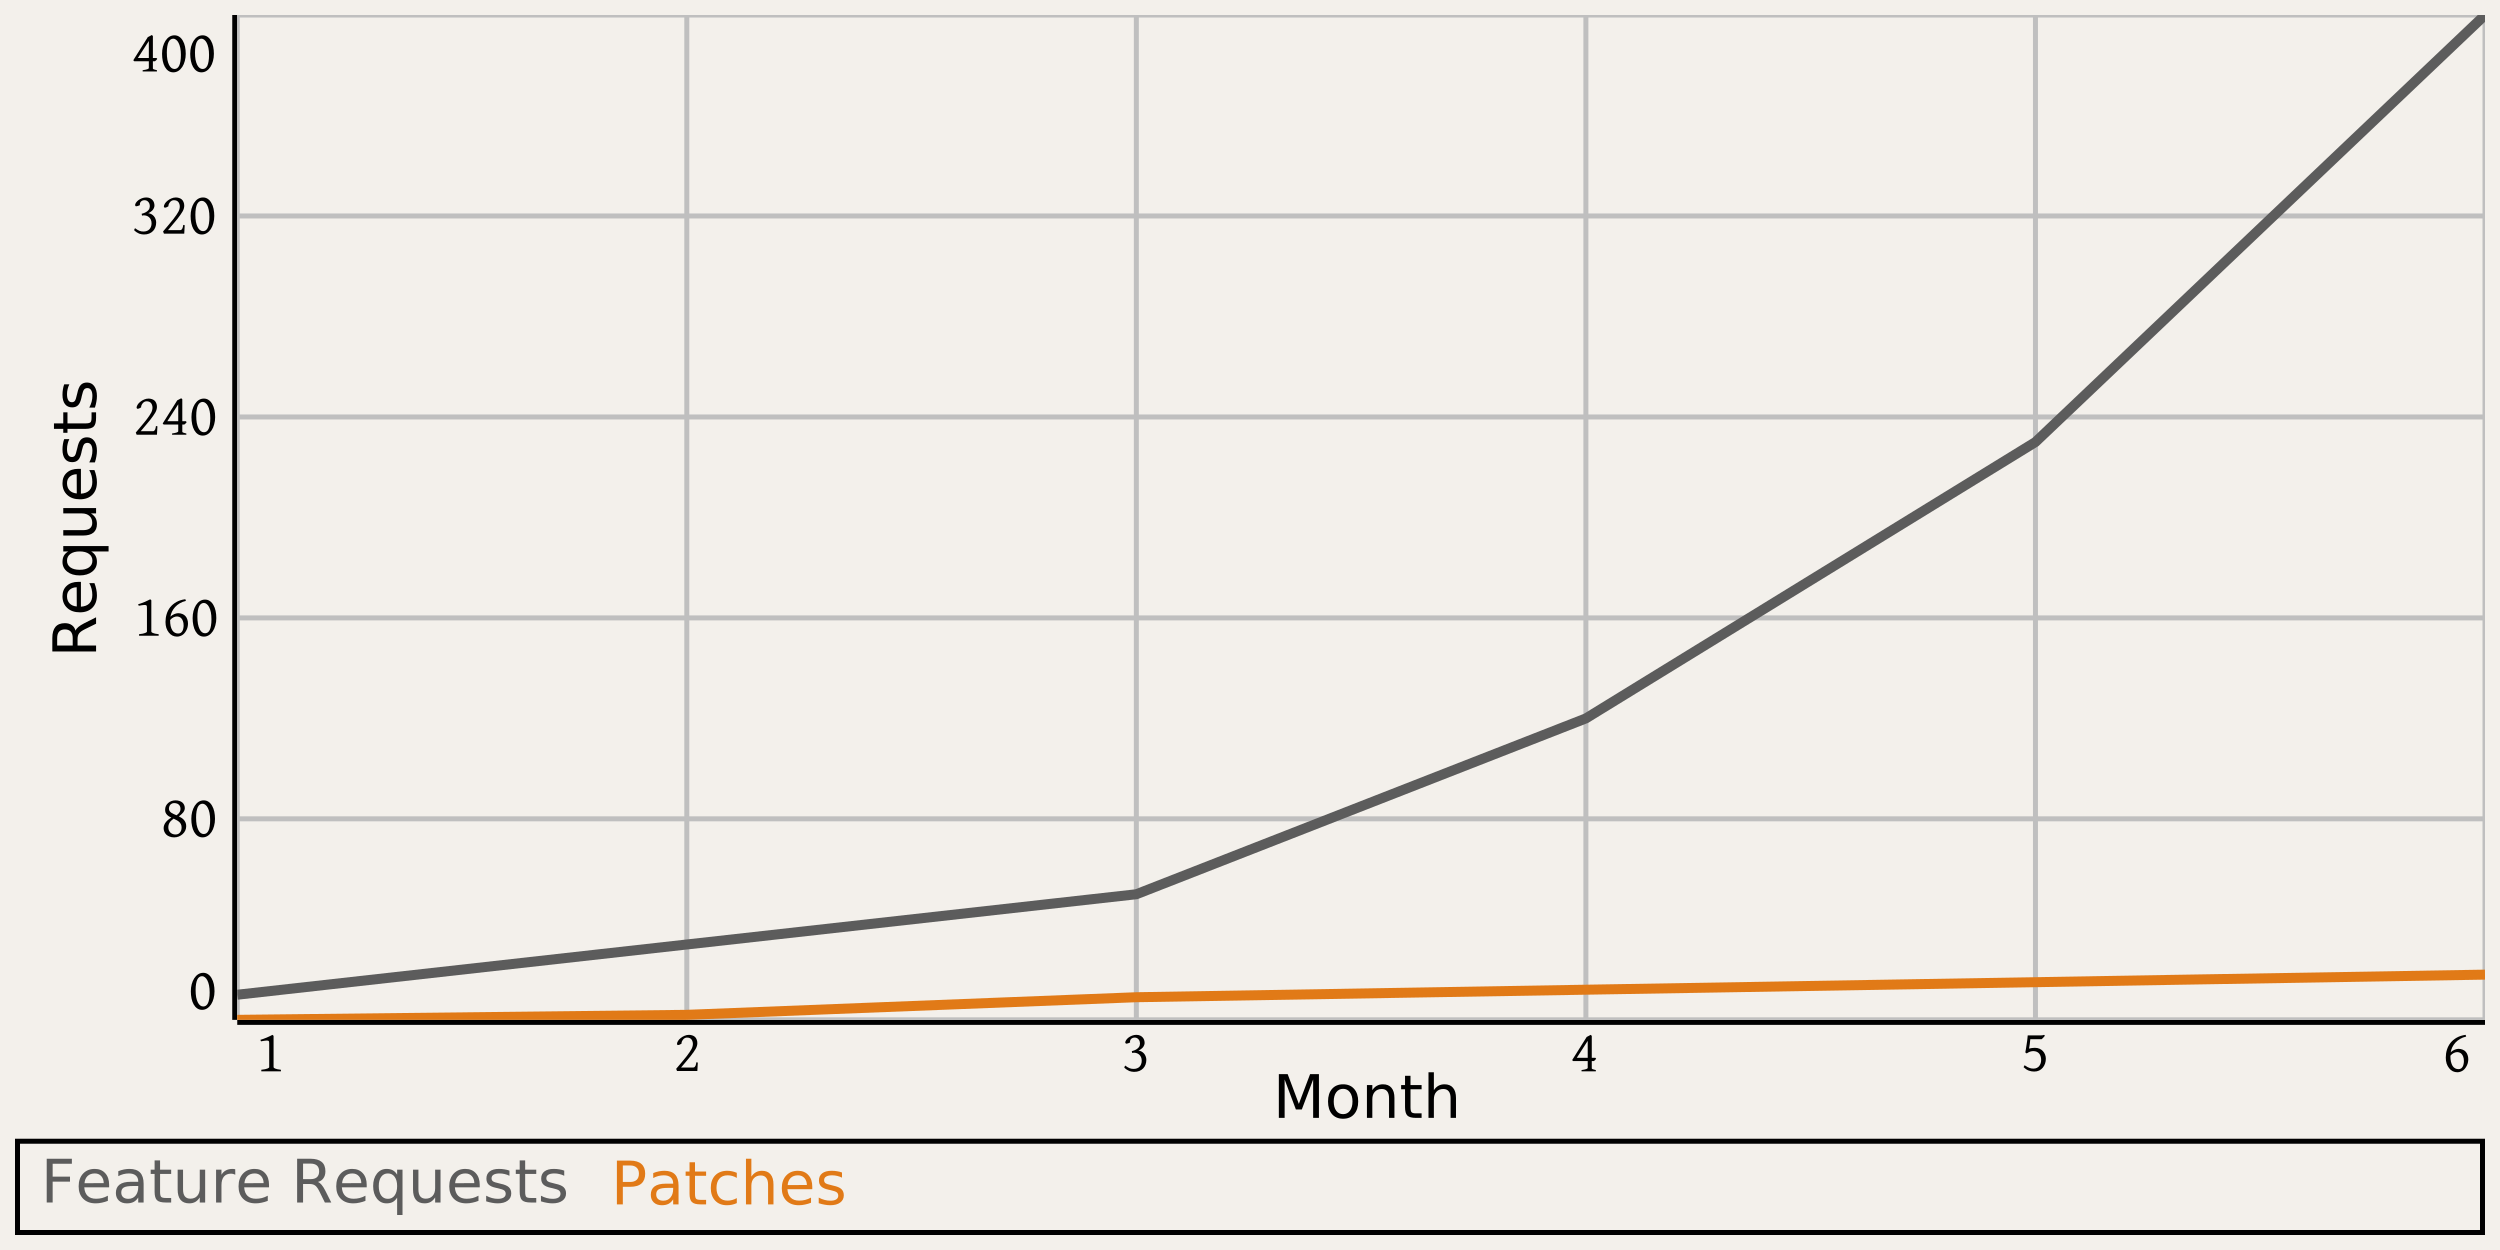 <?xml version="1.0" encoding="UTF-8"?>
<svg xmlns="http://www.w3.org/2000/svg" xmlns:xlink="http://www.w3.org/1999/xlink" width="500pt" height="250pt" viewBox="0 0 500 250" version="1.1">
<defs>
<g>
<symbol overflow="visible" id="glyph0-0">
<path style="stroke:none;" d=""/>
</symbol>
<symbol overflow="visible" id="glyph0-1">
<path style="stroke:none;" d="M 1 0 L 1 -0.312 C 1.301 -0.344 1.551 -0.379 1.75 -0.422 C 1.957 -0.473 2.117 -0.52 2.234 -0.562 C 2.359 -0.613 2.445 -0.66 2.5 -0.703 C 2.551 -0.754 2.578 -0.801 2.578 -0.844 L 2.578 -5.516 C 2.578 -5.672 2.57 -5.789 2.562 -5.875 C 2.551 -5.957 2.52 -6.023 2.469 -6.078 C 2.445 -6.109 2.398 -6.129 2.328 -6.141 C 2.266 -6.16 2.172 -6.164 2.047 -6.156 C 1.93 -6.156 1.781 -6.141 1.594 -6.109 C 1.414 -6.086 1.195 -6.051 0.938 -6 L 0.812 -6.297 C 0.977 -6.348 1.172 -6.41 1.391 -6.484 C 1.617 -6.566 1.848 -6.656 2.078 -6.75 C 2.305 -6.852 2.523 -6.953 2.734 -7.047 C 2.941 -7.141 3.109 -7.223 3.234 -7.297 L 3.453 -7.094 L 3.453 -0.844 C 3.453 -0.801 3.473 -0.754 3.516 -0.703 C 3.566 -0.66 3.645 -0.613 3.75 -0.562 C 3.863 -0.52 4.016 -0.473 4.203 -0.422 C 4.391 -0.379 4.629 -0.344 4.922 -0.312 L 4.922 0 Z M 1 0 "/>
</symbol>
<symbol overflow="visible" id="glyph0-2">
<path style="stroke:none;" d="M 4.812 0 L 0.75 0 L 0.578 -0.438 C 1.035 -0.977 1.438 -1.453 1.781 -1.859 C 2.133 -2.273 2.43 -2.641 2.672 -2.953 C 2.922 -3.273 3.125 -3.555 3.281 -3.797 C 3.445 -4.035 3.578 -4.25 3.672 -4.438 C 3.766 -4.633 3.828 -4.805 3.859 -4.953 C 3.898 -5.109 3.922 -5.266 3.922 -5.422 C 3.922 -5.598 3.895 -5.758 3.844 -5.906 C 3.801 -6.062 3.734 -6.195 3.641 -6.312 C 3.547 -6.438 3.422 -6.531 3.266 -6.594 C 3.117 -6.656 2.941 -6.688 2.734 -6.688 C 2.578 -6.688 2.43 -6.648 2.297 -6.578 C 2.16 -6.504 2.047 -6.406 1.953 -6.281 C 1.859 -6.164 1.781 -6.035 1.719 -5.891 C 1.664 -5.742 1.641 -5.602 1.641 -5.469 C 1.578 -5.438 1.52 -5.406 1.469 -5.375 C 1.414 -5.344 1.359 -5.312 1.297 -5.281 C 1.242 -5.258 1.188 -5.238 1.125 -5.219 C 1.062 -5.207 0.984 -5.195 0.891 -5.188 L 0.734 -5.359 C 0.734 -5.566 0.801 -5.781 0.938 -6 C 1.07 -6.219 1.254 -6.414 1.484 -6.594 C 1.711 -6.781 1.969 -6.93 2.25 -7.047 C 2.539 -7.172 2.836 -7.234 3.141 -7.234 C 3.367 -7.234 3.586 -7.195 3.797 -7.125 C 4.004 -7.062 4.18 -6.961 4.328 -6.828 C 4.473 -6.703 4.586 -6.531 4.672 -6.312 C 4.766 -6.102 4.812 -5.859 4.812 -5.578 C 4.812 -5.41 4.785 -5.234 4.734 -5.047 C 4.691 -4.867 4.613 -4.676 4.5 -4.469 C 4.395 -4.27 4.254 -4.051 4.078 -3.812 C 3.91 -3.57 3.707 -3.297 3.469 -2.984 C 3.227 -2.68 2.945 -2.344 2.625 -1.969 C 2.312 -1.594 1.957 -1.172 1.562 -0.703 L 4.016 -0.703 C 4.117 -0.703 4.207 -0.738 4.281 -0.812 C 4.352 -0.883 4.41 -0.969 4.453 -1.062 C 4.492 -1.164 4.523 -1.27 4.547 -1.375 C 4.566 -1.488 4.582 -1.578 4.594 -1.641 C 4.602 -1.711 4.609 -1.75 4.609 -1.75 L 4.906 -1.688 Z M 4.812 0 "/>
</symbol>
<symbol overflow="visible" id="glyph0-3">
<path style="stroke:none;" d="M 4.828 -2.234 C 4.828 -1.898 4.773 -1.586 4.672 -1.297 C 4.566 -1.004 4.41 -0.75 4.203 -0.531 C 3.992 -0.312 3.738 -0.141 3.438 -0.016 C 3.133 0.109 2.781 0.172 2.375 0.172 C 2.227 0.172 2.07 0.156 1.906 0.125 C 1.75 0.102 1.586 0.062 1.422 0 C 1.254 -0.07 1.082 -0.164 0.906 -0.281 C 0.738 -0.395 0.57 -0.535 0.406 -0.703 L 0.594 -1.094 C 0.77 -0.957 0.93 -0.848 1.078 -0.766 C 1.223 -0.68 1.359 -0.613 1.484 -0.562 C 1.617 -0.508 1.75 -0.473 1.875 -0.453 C 2.008 -0.43 2.148 -0.422 2.297 -0.422 C 2.535 -0.422 2.754 -0.457 2.953 -0.531 C 3.148 -0.602 3.316 -0.707 3.453 -0.844 C 3.598 -0.988 3.707 -1.16 3.781 -1.359 C 3.863 -1.566 3.906 -1.797 3.906 -2.047 C 3.906 -2.336 3.859 -2.582 3.766 -2.781 C 3.672 -2.988 3.551 -3.156 3.406 -3.281 C 3.258 -3.414 3.098 -3.508 2.922 -3.562 C 2.742 -3.625 2.57 -3.656 2.406 -3.656 C 2.352 -3.656 2.312 -3.656 2.281 -3.656 C 2.258 -3.656 2.238 -3.648 2.219 -3.641 C 2.195 -3.641 2.172 -3.633 2.141 -3.625 C 2.109 -3.625 2.062 -3.617 2 -3.609 L 1.922 -3.969 C 2.285 -4.062 2.57 -4.172 2.781 -4.297 C 3 -4.43 3.164 -4.566 3.281 -4.703 C 3.395 -4.836 3.469 -4.973 3.5 -5.109 C 3.539 -5.254 3.562 -5.391 3.562 -5.516 C 3.562 -5.641 3.539 -5.77 3.5 -5.906 C 3.457 -6.051 3.391 -6.18 3.297 -6.297 C 3.211 -6.41 3.102 -6.504 2.969 -6.578 C 2.844 -6.648 2.688 -6.688 2.5 -6.688 C 2.344 -6.688 2.203 -6.66 2.078 -6.609 C 1.953 -6.555 1.848 -6.484 1.766 -6.391 C 1.68 -6.305 1.625 -6.203 1.594 -6.078 C 1.562 -5.961 1.555 -5.836 1.578 -5.703 C 1.453 -5.641 1.328 -5.586 1.203 -5.547 C 1.078 -5.504 0.93 -5.477 0.766 -5.469 L 0.609 -5.656 C 0.609 -5.82 0.664 -5.992 0.781 -6.172 C 0.906 -6.359 1.066 -6.531 1.266 -6.688 C 1.473 -6.844 1.711 -6.973 1.984 -7.078 C 2.254 -7.18 2.535 -7.234 2.828 -7.234 C 3.117 -7.234 3.367 -7.188 3.578 -7.094 C 3.785 -7 3.957 -6.875 4.094 -6.719 C 4.227 -6.57 4.328 -6.398 4.391 -6.203 C 4.453 -6.004 4.484 -5.805 4.484 -5.609 C 4.484 -5.461 4.453 -5.316 4.391 -5.172 C 4.336 -5.023 4.258 -4.883 4.156 -4.75 C 4.051 -4.625 3.922 -4.504 3.766 -4.391 C 3.617 -4.273 3.445 -4.176 3.25 -4.094 C 3.477 -4.062 3.688 -3.992 3.875 -3.891 C 4.07 -3.785 4.238 -3.648 4.375 -3.484 C 4.52 -3.316 4.629 -3.125 4.703 -2.906 C 4.785 -2.695 4.828 -2.473 4.828 -2.234 Z M 4.828 -2.234 "/>
</symbol>
<symbol overflow="visible" id="glyph0-4">
<path style="stroke:none;" d="M 3.438 -6.094 L 1.25 -2.703 L 3.438 -2.703 Z M 5.125 -2.516 C 5.039 -2.391 4.961 -2.297 4.891 -2.234 C 4.828 -2.18 4.75 -2.117 4.656 -2.047 L 4.25 -2.047 L 4.25 -0.609 C 4.25 -0.578 4.258 -0.547 4.281 -0.516 C 4.301 -0.492 4.344 -0.469 4.406 -0.438 C 4.469 -0.414 4.551 -0.391 4.656 -0.359 C 4.77 -0.328 4.906 -0.289 5.062 -0.25 L 5.062 0 L 2.203 0 L 2.203 -0.25 C 2.453 -0.289 2.656 -0.328 2.812 -0.359 C 2.977 -0.398 3.102 -0.438 3.188 -0.469 C 3.281 -0.508 3.344 -0.547 3.375 -0.578 C 3.414 -0.609 3.438 -0.641 3.438 -0.672 L 3.438 -2.047 L 0.516 -2.047 L 0.328 -2.25 L 3.234 -6.875 C 3.391 -6.945 3.531 -7.02 3.656 -7.094 C 3.789 -7.164 3.914 -7.234 4.031 -7.297 L 4.25 -7.094 L 4.25 -2.703 L 4.969 -2.703 Z M 5.125 -2.516 "/>
</symbol>
<symbol overflow="visible" id="glyph0-5">
<path style="stroke:none;" d="M 4.906 -2.406 C 4.906 -2.062 4.852 -1.734 4.75 -1.422 C 4.645 -1.117 4.492 -0.848 4.297 -0.609 C 4.098 -0.367 3.852 -0.176 3.562 -0.031 C 3.27 0.102 2.941 0.172 2.578 0.172 C 2.211 0.172 1.852 0.109 1.5 -0.016 C 1.145 -0.148 0.797 -0.379 0.453 -0.703 L 0.656 -1.094 C 0.863 -0.945 1.051 -0.828 1.219 -0.734 C 1.395 -0.648 1.555 -0.582 1.703 -0.531 C 1.848 -0.488 1.977 -0.457 2.094 -0.438 C 2.219 -0.426 2.336 -0.422 2.453 -0.422 C 2.703 -0.422 2.922 -0.469 3.109 -0.562 C 3.305 -0.656 3.469 -0.785 3.594 -0.953 C 3.719 -1.117 3.812 -1.301 3.875 -1.5 C 3.938 -1.707 3.969 -1.926 3.969 -2.156 C 3.969 -2.414 3.93 -2.656 3.859 -2.875 C 3.797 -3.094 3.695 -3.281 3.562 -3.438 C 3.438 -3.594 3.27 -3.711 3.062 -3.797 C 2.863 -3.879 2.629 -3.922 2.359 -3.922 C 2.273 -3.922 2.18 -3.91 2.078 -3.891 C 1.973 -3.879 1.863 -3.852 1.75 -3.812 C 1.633 -3.77 1.52 -3.719 1.406 -3.656 C 1.289 -3.602 1.18 -3.535 1.078 -3.453 L 0.797 -3.656 C 0.828 -3.789 0.859 -3.953 0.891 -4.141 C 0.922 -4.328 0.953 -4.523 0.984 -4.734 C 1.016 -4.941 1.047 -5.148 1.078 -5.359 C 1.109 -5.578 1.141 -5.785 1.172 -5.984 C 1.203 -6.191 1.223 -6.383 1.234 -6.562 C 1.254 -6.75 1.27 -6.914 1.281 -7.062 L 3.844 -7.062 C 4.062 -7.062 4.234 -7.078 4.359 -7.109 C 4.484 -7.148 4.547 -7.172 4.547 -7.172 L 4.719 -7 C 4.676 -6.938 4.625 -6.867 4.562 -6.797 C 4.508 -6.734 4.453 -6.672 4.391 -6.609 C 4.336 -6.547 4.281 -6.488 4.219 -6.438 C 4.164 -6.383 4.113 -6.336 4.062 -6.297 L 1.797 -6.297 C 1.785 -6.18 1.77 -6.035 1.75 -5.859 C 1.738 -5.68 1.719 -5.5 1.688 -5.312 C 1.664 -5.133 1.641 -4.961 1.609 -4.797 C 1.586 -4.629 1.566 -4.504 1.547 -4.422 C 1.703 -4.461 1.883 -4.5 2.094 -4.531 C 2.312 -4.562 2.52 -4.578 2.719 -4.578 C 3.07 -4.578 3.383 -4.516 3.656 -4.391 C 3.926 -4.273 4.148 -4.113 4.328 -3.906 C 4.516 -3.707 4.656 -3.477 4.75 -3.219 C 4.852 -2.957 4.906 -2.688 4.906 -2.406 Z M 4.906 -2.406 "/>
</symbol>
<symbol overflow="visible" id="glyph0-6">
<path style="stroke:none;" d="M 2.938 -3.859 C 2.727 -3.859 2.504 -3.801 2.266 -3.688 C 2.023 -3.582 1.797 -3.398 1.578 -3.141 C 1.578 -2.672 1.613 -2.27 1.688 -1.938 C 1.77 -1.602 1.879 -1.32 2.016 -1.094 C 2.16 -0.875 2.332 -0.711 2.531 -0.609 C 2.727 -0.504 2.945 -0.453 3.188 -0.453 C 3.406 -0.453 3.582 -0.5 3.719 -0.594 C 3.852 -0.688 3.961 -0.812 4.047 -0.969 C 4.129 -1.125 4.188 -1.297 4.219 -1.484 C 4.258 -1.672 4.281 -1.859 4.281 -2.047 C 4.281 -2.41 4.234 -2.707 4.141 -2.938 C 4.055 -3.176 3.945 -3.363 3.812 -3.5 C 3.688 -3.633 3.539 -3.727 3.375 -3.781 C 3.219 -3.832 3.07 -3.859 2.938 -3.859 Z M 5.156 -2.422 C 5.156 -2.234 5.133 -2.039 5.094 -1.844 C 5.062 -1.645 5 -1.445 4.906 -1.25 C 4.82 -1.062 4.719 -0.879 4.594 -0.703 C 4.477 -0.535 4.336 -0.383 4.172 -0.25 C 4.016 -0.125 3.832 -0.023 3.625 0.047 C 3.426 0.129 3.207 0.172 2.969 0.172 C 2.645 0.172 2.344 0.102 2.062 -0.031 C 1.781 -0.176 1.535 -0.379 1.328 -0.641 C 1.117 -0.898 0.953 -1.207 0.828 -1.562 C 0.711 -1.926 0.656 -2.328 0.656 -2.766 C 0.656 -3.316 0.734 -3.844 0.891 -4.344 C 1.047 -4.852 1.285 -5.312 1.609 -5.719 C 1.941 -6.125 2.352 -6.469 2.844 -6.75 C 3.344 -7.031 3.938 -7.219 4.625 -7.312 L 4.734 -6.969 C 4.266 -6.863 3.852 -6.703 3.5 -6.484 C 3.145 -6.273 2.836 -6.031 2.578 -5.75 C 2.328 -5.469 2.117 -5.16 1.953 -4.828 C 1.797 -4.492 1.691 -4.156 1.641 -3.812 C 1.773 -3.945 1.91 -4.055 2.047 -4.141 C 2.191 -4.234 2.332 -4.305 2.469 -4.359 C 2.602 -4.41 2.727 -4.445 2.844 -4.469 C 2.969 -4.5 3.078 -4.516 3.172 -4.516 C 3.484 -4.516 3.766 -4.461 4.016 -4.359 C 4.266 -4.266 4.473 -4.125 4.641 -3.938 C 4.805 -3.758 4.93 -3.539 5.016 -3.281 C 5.109 -3.02 5.156 -2.734 5.156 -2.422 Z M 5.156 -2.422 "/>
</symbol>
<symbol overflow="visible" id="glyph0-7">
<path style="stroke:none;" d="M 4.219 -3.312 C 4.219 -3.844 4.176 -4.312 4.094 -4.719 C 4.008 -5.125 3.895 -5.461 3.75 -5.734 C 3.613 -6.004 3.453 -6.207 3.266 -6.344 C 3.086 -6.488 2.898 -6.562 2.703 -6.562 C 2.504 -6.562 2.32 -6.504 2.156 -6.391 C 2 -6.285 1.863 -6.117 1.75 -5.891 C 1.645 -5.672 1.562 -5.383 1.5 -5.031 C 1.438 -4.688 1.406 -4.27 1.406 -3.781 C 1.406 -3.25 1.441 -2.773 1.516 -2.359 C 1.598 -1.953 1.707 -1.609 1.844 -1.328 C 1.977 -1.055 2.141 -0.848 2.328 -0.703 C 2.516 -0.566 2.719 -0.5 2.938 -0.5 C 3.133 -0.5 3.312 -0.551 3.469 -0.656 C 3.633 -0.77 3.77 -0.938 3.875 -1.156 C 3.988 -1.383 4.07 -1.676 4.125 -2.031 C 4.188 -2.383 4.219 -2.812 4.219 -3.312 Z M 5.188 -3.531 C 5.188 -3.02 5.125 -2.539 5 -2.094 C 4.883 -1.645 4.719 -1.254 4.5 -0.922 C 4.281 -0.586 4.02 -0.32 3.719 -0.125 C 3.414 0.07 3.078 0.172 2.703 0.172 C 2.328 0.172 2 0.07 1.719 -0.125 C 1.438 -0.32 1.203 -0.586 1.016 -0.922 C 0.828 -1.254 0.688 -1.645 0.594 -2.094 C 0.5 -2.539 0.453 -3.02 0.453 -3.531 C 0.453 -4.031 0.508 -4.504 0.625 -4.953 C 0.75 -5.398 0.914 -5.789 1.125 -6.125 C 1.344 -6.469 1.602 -6.738 1.906 -6.938 C 2.219 -7.133 2.562 -7.234 2.938 -7.234 C 3.301 -7.234 3.625 -7.133 3.906 -6.938 C 4.188 -6.75 4.422 -6.484 4.609 -6.141 C 4.805 -5.805 4.953 -5.414 5.047 -4.969 C 5.141 -4.52 5.188 -4.039 5.188 -3.531 Z M 5.188 -3.531 "/>
</symbol>
<symbol overflow="visible" id="glyph0-8">
<path style="stroke:none;" d="M 1.609 -5.562 C 1.609 -5.395 1.648 -5.242 1.734 -5.109 C 1.816 -4.984 1.926 -4.867 2.062 -4.766 C 2.207 -4.672 2.367 -4.582 2.547 -4.5 C 2.734 -4.414 2.926 -4.332 3.125 -4.25 C 3.406 -4.445 3.609 -4.648 3.734 -4.859 C 3.859 -5.078 3.922 -5.289 3.922 -5.5 C 3.922 -5.695 3.891 -5.867 3.828 -6.016 C 3.766 -6.172 3.676 -6.297 3.562 -6.391 C 3.457 -6.492 3.328 -6.566 3.172 -6.609 C 3.016 -6.66 2.836 -6.688 2.641 -6.688 C 2.461 -6.688 2.312 -6.648 2.188 -6.578 C 2.062 -6.516 1.953 -6.43 1.859 -6.328 C 1.773 -6.223 1.711 -6.102 1.672 -5.969 C 1.629 -5.832 1.609 -5.695 1.609 -5.562 Z M 4.141 -1.812 C 4.141 -2.07 4.094 -2.289 4 -2.469 C 3.914 -2.656 3.797 -2.812 3.641 -2.938 C 3.492 -3.07 3.32 -3.188 3.125 -3.281 C 2.938 -3.383 2.742 -3.484 2.547 -3.578 C 2.359 -3.441 2.195 -3.305 2.062 -3.172 C 1.926 -3.047 1.816 -2.91 1.734 -2.766 C 1.648 -2.629 1.586 -2.484 1.547 -2.328 C 1.504 -2.18 1.484 -2.02 1.484 -1.844 C 1.484 -1.645 1.516 -1.457 1.578 -1.281 C 1.648 -1.102 1.75 -0.945 1.875 -0.812 C 2 -0.688 2.148 -0.586 2.328 -0.516 C 2.504 -0.441 2.707 -0.406 2.938 -0.406 C 3.145 -0.406 3.328 -0.445 3.484 -0.531 C 3.641 -0.613 3.766 -0.723 3.859 -0.859 C 3.961 -0.992 4.035 -1.141 4.078 -1.297 C 4.117 -1.461 4.141 -1.633 4.141 -1.812 Z M 5.062 -2.062 C 5.062 -1.758 5 -1.473 4.875 -1.203 C 4.75 -0.93 4.57 -0.691 4.344 -0.484 C 4.125 -0.285 3.867 -0.125 3.578 0 C 3.285 0.113 2.973 0.172 2.641 0.172 C 2.305 0.172 2.008 0.117 1.75 0.016 C 1.488 -0.078 1.27 -0.207 1.094 -0.375 C 0.914 -0.551 0.781 -0.75 0.688 -0.969 C 0.594 -1.195 0.547 -1.43 0.547 -1.672 C 0.547 -1.879 0.582 -2.082 0.656 -2.281 C 0.727 -2.477 0.832 -2.664 0.969 -2.844 C 1.102 -3.02 1.266 -3.188 1.453 -3.344 C 1.641 -3.5 1.852 -3.645 2.094 -3.781 C 1.926 -3.852 1.766 -3.938 1.609 -4.031 C 1.461 -4.125 1.332 -4.234 1.219 -4.359 C 1.102 -4.484 1.008 -4.625 0.938 -4.781 C 0.875 -4.945 0.844 -5.141 0.844 -5.359 C 0.844 -5.629 0.895 -5.879 1 -6.109 C 1.113 -6.336 1.266 -6.535 1.453 -6.703 C 1.641 -6.867 1.859 -7 2.109 -7.094 C 2.367 -7.188 2.645 -7.234 2.938 -7.234 C 3.227 -7.234 3.488 -7.191 3.719 -7.109 C 3.945 -7.035 4.141 -6.93 4.297 -6.797 C 4.453 -6.66 4.57 -6.492 4.656 -6.297 C 4.738 -6.109 4.781 -5.898 4.781 -5.672 C 4.781 -5.516 4.75 -5.363 4.688 -5.219 C 4.625 -5.07 4.539 -4.93 4.438 -4.797 C 4.332 -4.66 4.207 -4.531 4.062 -4.406 C 3.914 -4.281 3.758 -4.156 3.594 -4.031 C 3.781 -3.938 3.961 -3.832 4.141 -3.719 C 4.316 -3.602 4.473 -3.469 4.609 -3.312 C 4.742 -3.156 4.852 -2.973 4.938 -2.766 C 5.02 -2.566 5.062 -2.332 5.062 -2.062 Z M 5.062 -2.062 "/>
</symbol>
<symbol overflow="visible" id="glyph1-0">
<path style="stroke:none;" d="M 0.594 2.125 L 0.594 -8.469 L 6.594 -8.469 L 6.594 2.125 Z M 1.266 1.453 L 5.938 1.453 L 5.938 -7.781 L 1.266 -7.781 Z M 1.266 1.453 "/>
</symbol>
<symbol overflow="visible" id="glyph1-1">
<path style="stroke:none;" d="M 1.172 -8.75 L 2.938 -8.75 L 5.172 -2.797 L 7.422 -8.75 L 9.188 -8.75 L 9.188 0 L 8.031 0 L 8.031 -7.688 L 5.766 -1.688 L 4.578 -1.688 L 2.328 -7.688 L 2.328 0 L 1.172 0 Z M 1.172 -8.75 "/>
</symbol>
<symbol overflow="visible" id="glyph1-2">
<path style="stroke:none;" d="M 3.672 -5.812 C 3.098 -5.812 2.641 -5.582 2.297 -5.125 C 1.961 -4.676 1.797 -4.062 1.797 -3.281 C 1.797 -2.488 1.961 -1.867 2.297 -1.422 C 2.629 -0.973 3.086 -0.75 3.672 -0.75 C 4.242 -0.75 4.695 -0.973 5.031 -1.422 C 5.375 -1.879 5.547 -2.5 5.547 -3.281 C 5.547 -4.051 5.375 -4.664 5.031 -5.125 C 4.695 -5.582 4.242 -5.812 3.672 -5.812 Z M 3.672 -6.719 C 4.609 -6.719 5.344 -6.41 5.875 -5.797 C 6.414 -5.191 6.688 -4.352 6.688 -3.281 C 6.688 -2.207 6.414 -1.363 5.875 -0.75 C 5.344 -0.133 4.609 0.172 3.672 0.172 C 2.734 0.172 1.992 -0.133 1.453 -0.75 C 0.922 -1.363 0.656 -2.207 0.656 -3.281 C 0.656 -4.352 0.922 -5.191 1.453 -5.797 C 1.992 -6.41 2.734 -6.719 3.672 -6.719 Z M 3.672 -6.719 "/>
</symbol>
<symbol overflow="visible" id="glyph1-3">
<path style="stroke:none;" d="M 6.594 -3.969 L 6.594 0 L 5.516 0 L 5.516 -3.922 C 5.516 -4.547 5.391 -5.008 5.141 -5.312 C 4.898 -5.625 4.539 -5.781 4.062 -5.781 C 3.477 -5.781 3.016 -5.594 2.672 -5.219 C 2.336 -4.852 2.172 -4.348 2.172 -3.703 L 2.172 0 L 1.094 0 L 1.094 -6.562 L 2.172 -6.562 L 2.172 -5.547 C 2.43 -5.941 2.734 -6.234 3.078 -6.422 C 3.43 -6.617 3.836 -6.719 4.297 -6.719 C 5.047 -6.719 5.613 -6.484 6 -6.016 C 6.395 -5.555 6.594 -4.875 6.594 -3.969 Z M 6.594 -3.969 "/>
</symbol>
<symbol overflow="visible" id="glyph1-4">
<path style="stroke:none;" d="M 2.203 -8.422 L 2.203 -6.562 L 4.422 -6.562 L 4.422 -5.719 L 2.203 -5.719 L 2.203 -2.156 C 2.203 -1.625 2.273 -1.281 2.422 -1.125 C 2.566 -0.977 2.863 -0.906 3.312 -0.906 L 4.422 -0.906 L 4.422 0 L 3.312 0 C 2.477 0 1.898 -0.156 1.578 -0.469 C 1.266 -0.781 1.109 -1.344 1.109 -2.156 L 1.109 -5.719 L 0.328 -5.719 L 0.328 -6.562 L 1.109 -6.562 L 1.109 -8.422 Z M 2.203 -8.422 "/>
</symbol>
<symbol overflow="visible" id="glyph1-5">
<path style="stroke:none;" d="M 6.594 -3.969 L 6.594 0 L 5.516 0 L 5.516 -3.922 C 5.516 -4.547 5.391 -5.008 5.141 -5.312 C 4.898 -5.625 4.539 -5.781 4.062 -5.781 C 3.477 -5.781 3.016 -5.594 2.672 -5.219 C 2.336 -4.852 2.172 -4.348 2.172 -3.703 L 2.172 0 L 1.094 0 L 1.094 -9.125 L 2.172 -9.125 L 2.172 -5.547 C 2.43 -5.941 2.734 -6.234 3.078 -6.422 C 3.43 -6.617 3.836 -6.719 4.297 -6.719 C 5.047 -6.719 5.613 -6.484 6 -6.016 C 6.395 -5.555 6.594 -4.875 6.594 -3.969 Z M 6.594 -3.969 "/>
</symbol>
<symbol overflow="visible" id="glyph1-6">
<path style="stroke:none;" d="M 1.172 -8.75 L 6.203 -8.75 L 6.203 -7.75 L 2.359 -7.75 L 2.359 -5.172 L 5.828 -5.172 L 5.828 -4.172 L 2.359 -4.172 L 2.359 0 L 1.172 0 Z M 1.172 -8.75 "/>
</symbol>
<symbol overflow="visible" id="glyph1-7">
<path style="stroke:none;" d="M 6.75 -3.547 L 6.75 -3.031 L 1.781 -3.031 C 1.832 -2.281 2.055 -1.711 2.453 -1.328 C 2.859 -0.941 3.414 -0.75 4.125 -0.75 C 4.539 -0.75 4.941 -0.797 5.328 -0.891 C 5.723 -0.992 6.113 -1.148 6.5 -1.359 L 6.5 -0.328 C 6.102 -0.172 5.703 -0.051 5.297 0.031 C 4.891 0.125 4.477 0.172 4.062 0.172 C 3.02 0.172 2.191 -0.129 1.578 -0.734 C 0.961 -1.348 0.656 -2.176 0.656 -3.219 C 0.656 -4.289 0.945 -5.141 1.531 -5.766 C 2.113 -6.398 2.895 -6.719 3.875 -6.719 C 4.758 -6.719 5.457 -6.43 5.969 -5.859 C 6.488 -5.297 6.75 -4.523 6.75 -3.547 Z M 5.672 -3.875 C 5.66 -4.457 5.492 -4.926 5.172 -5.281 C 4.848 -5.633 4.422 -5.812 3.891 -5.812 C 3.285 -5.812 2.801 -5.641 2.438 -5.297 C 2.082 -4.953 1.879 -4.473 1.828 -3.859 Z M 5.672 -3.875 "/>
</symbol>
<symbol overflow="visible" id="glyph1-8">
<path style="stroke:none;" d="M 4.109 -3.297 C 3.242 -3.297 2.641 -3.195 2.297 -3 C 1.961 -2.801 1.797 -2.461 1.797 -1.984 C 1.797 -1.598 1.922 -1.289 2.172 -1.062 C 2.43 -0.844 2.773 -0.734 3.203 -0.734 C 3.805 -0.734 4.285 -0.941 4.641 -1.359 C 5.004 -1.785 5.188 -2.352 5.188 -3.062 L 5.188 -3.297 Z M 6.266 -3.75 L 6.266 0 L 5.188 0 L 5.188 -1 C 4.938 -0.602 4.629 -0.305 4.266 -0.109 C 3.898 0.078 3.453 0.172 2.922 0.172 C 2.242 0.172 1.707 -0.016 1.312 -0.391 C 0.914 -0.773 0.719 -1.281 0.719 -1.906 C 0.719 -2.645 0.961 -3.203 1.453 -3.578 C 1.953 -3.953 2.691 -4.141 3.672 -4.141 L 5.188 -4.141 L 5.188 -4.25 C 5.188 -4.75 5.02 -5.133 4.688 -5.406 C 4.363 -5.676 3.91 -5.812 3.328 -5.812 C 2.953 -5.812 2.582 -5.766 2.219 -5.672 C 1.863 -5.578 1.523 -5.441 1.203 -5.266 L 1.203 -6.266 C 1.598 -6.422 1.977 -6.535 2.344 -6.609 C 2.719 -6.68 3.082 -6.719 3.438 -6.719 C 4.383 -6.719 5.094 -6.473 5.562 -5.984 C 6.031 -5.492 6.266 -4.75 6.266 -3.75 Z M 6.266 -3.75 "/>
</symbol>
<symbol overflow="visible" id="glyph1-9">
<path style="stroke:none;" d="M 1.016 -2.594 L 1.016 -6.562 L 2.094 -6.562 L 2.094 -2.625 C 2.094 -2.008 2.211 -1.547 2.453 -1.234 C 2.703 -0.922 3.066 -0.766 3.547 -0.766 C 4.129 -0.766 4.586 -0.945 4.922 -1.312 C 5.266 -1.688 5.438 -2.195 5.438 -2.844 L 5.438 -6.562 L 6.516 -6.562 L 6.516 0 L 5.438 0 L 5.438 -1.016 C 5.176 -0.609 4.875 -0.305 4.531 -0.109 C 4.188 0.078 3.785 0.172 3.328 0.172 C 2.566 0.172 1.988 -0.062 1.594 -0.531 C 1.207 -1 1.016 -1.688 1.016 -2.594 Z M 3.734 -6.719 Z M 3.734 -6.719 "/>
</symbol>
<symbol overflow="visible" id="glyph1-10">
<path style="stroke:none;" d="M 4.938 -5.562 C 4.812 -5.625 4.676 -5.672 4.531 -5.703 C 4.395 -5.742 4.238 -5.766 4.062 -5.766 C 3.457 -5.766 2.988 -5.566 2.656 -5.172 C 2.332 -4.773 2.172 -4.203 2.172 -3.453 L 2.172 0 L 1.094 0 L 1.094 -6.562 L 2.172 -6.562 L 2.172 -5.547 C 2.398 -5.941 2.695 -6.234 3.062 -6.422 C 3.426 -6.617 3.867 -6.719 4.391 -6.719 C 4.461 -6.719 4.539 -6.711 4.625 -6.703 C 4.719 -6.691 4.816 -6.676 4.922 -6.656 Z M 4.938 -5.562 "/>
</symbol>
<symbol overflow="visible" id="glyph1-11">
<path style="stroke:none;" d=""/>
</symbol>
<symbol overflow="visible" id="glyph1-12">
<path style="stroke:none;" d="M 5.328 -4.109 C 5.578 -4.016 5.82 -3.828 6.062 -3.547 C 6.301 -3.266 6.547 -2.879 6.797 -2.391 L 8 0 L 6.719 0 L 5.609 -2.25 C 5.316 -2.832 5.035 -3.219 4.766 -3.406 C 4.492 -3.602 4.125 -3.703 3.656 -3.703 L 2.359 -3.703 L 2.359 0 L 1.172 0 L 1.172 -8.75 L 3.844 -8.75 C 4.844 -8.75 5.586 -8.539 6.078 -8.125 C 6.578 -7.707 6.828 -7.078 6.828 -6.234 C 6.828 -5.68 6.695 -5.223 6.438 -4.859 C 6.188 -4.492 5.816 -4.242 5.328 -4.109 Z M 2.359 -7.781 L 2.359 -4.672 L 3.844 -4.672 C 4.414 -4.672 4.848 -4.801 5.141 -5.062 C 5.43 -5.332 5.578 -5.723 5.578 -6.234 C 5.578 -6.742 5.43 -7.129 5.141 -7.391 C 4.848 -7.648 4.414 -7.781 3.844 -7.781 Z M 2.359 -7.781 "/>
</symbol>
<symbol overflow="visible" id="glyph1-13">
<path style="stroke:none;" d="M 1.781 -3.281 C 1.781 -2.488 1.941 -1.863 2.266 -1.406 C 2.586 -0.957 3.035 -0.734 3.609 -0.734 C 4.18 -0.734 4.629 -0.957 4.953 -1.406 C 5.285 -1.863 5.453 -2.488 5.453 -3.281 C 5.453 -4.07 5.285 -4.691 4.953 -5.141 C 4.629 -5.586 4.18 -5.812 3.609 -5.812 C 3.035 -5.812 2.586 -5.586 2.266 -5.141 C 1.941 -4.691 1.781 -4.07 1.781 -3.281 Z M 5.453 -0.984 C 5.223 -0.598 4.938 -0.305 4.594 -0.109 C 4.25 0.078 3.832 0.172 3.344 0.172 C 2.551 0.172 1.906 -0.145 1.406 -0.781 C 0.906 -1.414 0.656 -2.25 0.656 -3.281 C 0.656 -4.312 0.906 -5.141 1.406 -5.766 C 1.906 -6.398 2.551 -6.719 3.344 -6.719 C 3.832 -6.719 4.25 -6.625 4.594 -6.438 C 4.938 -6.25 5.223 -5.957 5.453 -5.562 L 5.453 -6.562 L 6.531 -6.562 L 6.531 2.5 L 5.453 2.5 Z M 5.453 -0.984 "/>
</symbol>
<symbol overflow="visible" id="glyph1-14">
<path style="stroke:none;" d="M 5.312 -6.375 L 5.312 -5.344 C 5.008 -5.5 4.691 -5.613 4.359 -5.688 C 4.035 -5.77 3.695 -5.812 3.344 -5.812 C 2.812 -5.812 2.41 -5.727 2.141 -5.562 C 1.867 -5.406 1.734 -5.16 1.734 -4.828 C 1.734 -4.578 1.828 -4.379 2.016 -4.234 C 2.211 -4.098 2.602 -3.969 3.188 -3.844 L 3.547 -3.75 C 4.316 -3.594 4.863 -3.363 5.188 -3.062 C 5.508 -2.758 5.672 -2.344 5.672 -1.812 C 5.672 -1.195 5.426 -0.711 4.938 -0.359 C 4.457 -0.004 3.797 0.172 2.953 0.172 C 2.598 0.172 2.227 0.133 1.844 0.062 C 1.469 0 1.07 -0.098 0.656 -0.234 L 0.656 -1.359 C 1.051 -1.148 1.441 -0.992 1.828 -0.891 C 2.211 -0.785 2.598 -0.734 2.984 -0.734 C 3.484 -0.734 3.867 -0.816 4.141 -0.984 C 4.422 -1.16 4.562 -1.41 4.562 -1.734 C 4.562 -2.023 4.461 -2.25 4.266 -2.406 C 4.066 -2.562 3.633 -2.711 2.969 -2.859 L 2.594 -2.938 C 1.926 -3.082 1.441 -3.301 1.141 -3.594 C 0.848 -3.883 0.703 -4.281 0.703 -4.781 C 0.703 -5.406 0.922 -5.883 1.359 -6.219 C 1.797 -6.551 2.414 -6.719 3.219 -6.719 C 3.613 -6.719 3.988 -6.688 4.344 -6.625 C 4.695 -6.57 5.02 -6.488 5.312 -6.375 Z M 5.312 -6.375 "/>
</symbol>
<symbol overflow="visible" id="glyph1-15">
<path style="stroke:none;" d="M 2.359 -7.781 L 2.359 -4.484 L 3.844 -4.484 C 4.395 -4.484 4.82 -4.625 5.125 -4.906 C 5.426 -5.195 5.578 -5.609 5.578 -6.141 C 5.578 -6.66 5.426 -7.062 5.125 -7.344 C 4.82 -7.633 4.395 -7.781 3.844 -7.781 Z M 1.172 -8.75 L 3.844 -8.75 C 4.832 -8.75 5.578 -8.523 6.078 -8.078 C 6.578 -7.641 6.828 -6.992 6.828 -6.141 C 6.828 -5.273 6.578 -4.617 6.078 -4.172 C 5.578 -3.734 4.832 -3.516 3.844 -3.516 L 2.359 -3.516 L 2.359 0 L 1.172 0 Z M 1.172 -8.75 "/>
</symbol>
<symbol overflow="visible" id="glyph1-16">
<path style="stroke:none;" d="M 5.859 -6.312 L 5.859 -5.297 C 5.547 -5.473 5.238 -5.602 4.938 -5.688 C 4.633 -5.77 4.328 -5.812 4.016 -5.812 C 3.305 -5.812 2.758 -5.586 2.375 -5.141 C 1.988 -4.703 1.797 -4.082 1.797 -3.281 C 1.797 -2.477 1.988 -1.852 2.375 -1.406 C 2.758 -0.969 3.305 -0.75 4.016 -0.75 C 4.328 -0.75 4.633 -0.789 4.938 -0.875 C 5.238 -0.957 5.547 -1.082 5.859 -1.25 L 5.859 -0.25 C 5.555 -0.113 5.242 -0.008 4.922 0.062 C 4.598 0.133 4.254 0.172 3.891 0.172 C 2.898 0.172 2.113 -0.133 1.531 -0.75 C 0.945 -1.375 0.656 -2.219 0.656 -3.281 C 0.656 -4.344 0.945 -5.18 1.531 -5.797 C 2.125 -6.41 2.938 -6.719 3.969 -6.719 C 4.289 -6.719 4.609 -6.68 4.922 -6.609 C 5.242 -6.547 5.555 -6.445 5.859 -6.312 Z M 5.859 -6.312 "/>
</symbol>
<symbol overflow="visible" id="glyph2-0">
<path style="stroke:none;" d="M 2.125 -0.594 L -8.469 -0.594 L -8.469 -6.594 L 2.125 -6.594 Z M 1.453 -1.266 L 1.453 -5.938 L -7.781 -5.938 L -7.781 -1.266 Z M 1.453 -1.266 "/>
</symbol>
<symbol overflow="visible" id="glyph2-1">
<path style="stroke:none;" d="M -4.109 -5.328 C -4.016 -5.578 -3.828 -5.82 -3.547 -6.062 C -3.266 -6.301 -2.879 -6.547 -2.391 -6.797 L 0 -8 L 0 -6.719 L -2.25 -5.609 C -2.832 -5.316 -3.219 -5.035 -3.406 -4.766 C -3.602 -4.492 -3.703 -4.125 -3.703 -3.656 L -3.703 -2.359 L 0 -2.359 L 0 -1.172 L -8.75 -1.172 L -8.75 -3.844 C -8.75 -4.844 -8.539 -5.586 -8.125 -6.078 C -7.707 -6.578 -7.078 -6.828 -6.234 -6.828 C -5.68 -6.828 -5.223 -6.695 -4.859 -6.438 C -4.492 -6.188 -4.242 -5.816 -4.109 -5.328 Z M -7.781 -2.359 L -4.672 -2.359 L -4.672 -3.844 C -4.672 -4.414 -4.801 -4.848 -5.062 -5.141 C -5.332 -5.43 -5.723 -5.578 -6.234 -5.578 C -6.742 -5.578 -7.129 -5.43 -7.391 -5.141 C -7.648 -4.848 -7.781 -4.414 -7.781 -3.844 Z M -7.781 -2.359 "/>
</symbol>
<symbol overflow="visible" id="glyph2-2">
<path style="stroke:none;" d="M -3.547 -6.75 L -3.031 -6.75 L -3.031 -1.781 C -2.281 -1.832 -1.711 -2.055 -1.328 -2.453 C -0.941 -2.859 -0.75 -3.414 -0.75 -4.125 C -0.75 -4.539 -0.797 -4.941 -0.891 -5.328 C -0.992 -5.723 -1.148 -6.113 -1.359 -6.5 L -0.328 -6.5 C -0.172 -6.102 -0.051 -5.703 0.031 -5.297 C 0.125 -4.891 0.172 -4.477 0.172 -4.062 C 0.172 -3.02 -0.129 -2.191 -0.734 -1.578 C -1.348 -0.961 -2.176 -0.656 -3.219 -0.656 C -4.289 -0.656 -5.141 -0.945 -5.766 -1.531 C -6.398 -2.113 -6.719 -2.895 -6.719 -3.875 C -6.719 -4.758 -6.43 -5.457 -5.859 -5.969 C -5.297 -6.488 -4.523 -6.75 -3.547 -6.75 Z M -3.875 -5.672 C -4.457 -5.66 -4.926 -5.492 -5.281 -5.172 C -5.633 -4.848 -5.812 -4.422 -5.812 -3.891 C -5.812 -3.285 -5.641 -2.801 -5.297 -2.438 C -4.953 -2.082 -4.473 -1.879 -3.859 -1.828 Z M -3.875 -5.672 "/>
</symbol>
<symbol overflow="visible" id="glyph2-3">
<path style="stroke:none;" d="M -3.281 -1.781 C -2.488 -1.781 -1.863 -1.941 -1.406 -2.266 C -0.957 -2.586 -0.734 -3.035 -0.734 -3.609 C -0.734 -4.18 -0.957 -4.629 -1.406 -4.953 C -1.863 -5.285 -2.488 -5.453 -3.281 -5.453 C -4.07 -5.453 -4.691 -5.285 -5.141 -4.953 C -5.586 -4.629 -5.812 -4.18 -5.812 -3.609 C -5.812 -3.035 -5.586 -2.586 -5.141 -2.266 C -4.691 -1.941 -4.07 -1.781 -3.281 -1.781 Z M -0.984 -5.453 C -0.598 -5.223 -0.305 -4.938 -0.109 -4.594 C 0.078 -4.25 0.172 -3.832 0.172 -3.344 C 0.172 -2.551 -0.145 -1.906 -0.781 -1.406 C -1.414 -0.906 -2.25 -0.656 -3.281 -0.656 C -4.312 -0.656 -5.141 -0.906 -5.766 -1.406 C -6.398 -1.906 -6.719 -2.551 -6.719 -3.344 C -6.719 -3.832 -6.625 -4.25 -6.438 -4.594 C -6.25 -4.938 -5.957 -5.223 -5.562 -5.453 L -6.562 -5.453 L -6.562 -6.531 L 2.5 -6.531 L 2.5 -5.453 Z M -0.984 -5.453 "/>
</symbol>
<symbol overflow="visible" id="glyph2-4">
<path style="stroke:none;" d="M -2.594 -1.016 L -6.562 -1.016 L -6.562 -2.094 L -2.625 -2.094 C -2.008 -2.094 -1.547 -2.211 -1.234 -2.453 C -0.922 -2.703 -0.766 -3.066 -0.766 -3.547 C -0.766 -4.129 -0.945 -4.586 -1.312 -4.922 C -1.688 -5.266 -2.195 -5.438 -2.844 -5.438 L -6.562 -5.438 L -6.562 -6.516 L 0 -6.516 L 0 -5.438 L -1.016 -5.438 C -0.609 -5.176 -0.305 -4.875 -0.109 -4.531 C 0.078 -4.188 0.172 -3.785 0.172 -3.328 C 0.172 -2.566 -0.062 -1.988 -0.531 -1.594 C -1 -1.207 -1.688 -1.016 -2.594 -1.016 Z M -6.719 -3.734 Z M -6.719 -3.734 "/>
</symbol>
<symbol overflow="visible" id="glyph2-5">
<path style="stroke:none;" d="M -6.375 -5.312 L -5.344 -5.312 C -5.5 -5.008 -5.613 -4.691 -5.688 -4.359 C -5.77 -4.035 -5.812 -3.695 -5.812 -3.344 C -5.812 -2.812 -5.727 -2.41 -5.562 -2.141 C -5.406 -1.867 -5.16 -1.734 -4.828 -1.734 C -4.578 -1.734 -4.379 -1.828 -4.234 -2.016 C -4.098 -2.211 -3.969 -2.602 -3.844 -3.188 L -3.75 -3.547 C -3.594 -4.316 -3.363 -4.863 -3.062 -5.188 C -2.758 -5.508 -2.344 -5.672 -1.812 -5.672 C -1.195 -5.672 -0.711 -5.426 -0.359 -4.938 C -0.004 -4.457 0.172 -3.797 0.172 -2.953 C 0.172 -2.598 0.133 -2.227 0.062 -1.844 C 0 -1.469 -0.098 -1.07 -0.234 -0.656 L -1.359 -0.656 C -1.148 -1.051 -0.992 -1.441 -0.891 -1.828 C -0.785 -2.211 -0.734 -2.598 -0.734 -2.984 C -0.734 -3.484 -0.816 -3.867 -0.984 -4.141 C -1.16 -4.422 -1.41 -4.562 -1.734 -4.562 C -2.023 -4.562 -2.25 -4.461 -2.406 -4.266 C -2.562 -4.066 -2.711 -3.633 -2.859 -2.969 L -2.938 -2.594 C -3.082 -1.926 -3.301 -1.441 -3.594 -1.141 C -3.883 -0.848 -4.281 -0.703 -4.781 -0.703 C -5.406 -0.703 -5.883 -0.922 -6.219 -1.359 C -6.551 -1.797 -6.719 -2.414 -6.719 -3.219 C -6.719 -3.613 -6.688 -3.988 -6.625 -4.344 C -6.57 -4.695 -6.488 -5.02 -6.375 -5.312 Z M -6.375 -5.312 "/>
</symbol>
<symbol overflow="visible" id="glyph2-6">
<path style="stroke:none;" d="M -8.422 -2.203 L -6.562 -2.203 L -6.562 -4.422 L -5.719 -4.422 L -5.719 -2.203 L -2.156 -2.203 C -1.625 -2.203 -1.281 -2.273 -1.125 -2.422 C -0.977 -2.566 -0.906 -2.863 -0.906 -3.312 L -0.906 -4.422 L 0 -4.422 L 0 -3.312 C 0 -2.477 -0.156 -1.898 -0.469 -1.578 C -0.781 -1.266 -1.344 -1.109 -2.156 -1.109 L -5.719 -1.109 L -5.719 -0.328 L -6.562 -0.328 L -6.562 -1.109 L -8.422 -1.109 Z M -8.422 -2.203 "/>
</symbol>
</g>
<clipPath id="clip1">
  <path d="M 47.449 203.969 L 497 203.969 L 497 205 L 47.449 205 Z M 47.449 203.969 "/>
</clipPath>
<clipPath id="clip2">
  <path d="M 52 206.969 L 56.371 206.969 L 56.371 214.266 L 52 214.266 Z M 52 206.969 "/>
</clipPath>
<clipPath id="clip3">
  <path d="M 135 206.969 L 139.984 206.969 L 139.984 214.203 L 135 214.203 Z M 135 206.969 "/>
</clipPath>
<clipPath id="clip4">
  <path d="M 224.031 206.969 L 229.859 206.969 L 229.859 214.375 L 224.031 214.375 Z M 224.031 206.969 "/>
</clipPath>
<clipPath id="clip5">
  <path d="M 314 206.969 L 319.902 206.969 L 319.902 214.266 L 314 214.266 Z M 314 206.969 "/>
</clipPath>
<clipPath id="clip6">
  <path d="M 404 206.969 L 409.715 206.969 L 409.715 214.312 L 404 214.312 Z M 404 206.969 "/>
</clipPath>
<clipPath id="clip7">
  <path d="M 489 206.969 L 494 206.969 L 494 214.453 L 489 214.453 Z M 489 206.969 "/>
</clipPath>
<clipPath id="clip8">
  <path d="M 255 214.453 L 291.027 214.453 L 291.027 223.75 L 255 223.75 Z M 255 214.453 "/>
</clipPath>
<clipPath id="clip9">
  <path d="M 46 3 L 47.449 3 L 47.449 203.969 L 46 203.969 Z M 46 3 "/>
</clipPath>
<clipPath id="clip10">
  <path d="M 38 194.562 L 43 194.562 L 43 201.969 L 38 201.969 Z M 38 194.562 "/>
</clipPath>
<clipPath id="clip11">
  <path d="M 32 160.07 L 43 160.07 L 43 167.477 L 32 167.477 Z M 32 160.07 "/>
</clipPath>
<clipPath id="clip12">
  <path d="M 27 119.84 L 43.449 119.84 L 43.449 127.324 L 27 127.324 Z M 27 119.84 "/>
</clipPath>
<clipPath id="clip13">
  <path d="M 27 79.652 L 43.449 79.652 L 43.449 87.121 L 27 87.121 Z M 27 79.652 "/>
</clipPath>
<clipPath id="clip14">
  <path d="M 26 39.492 L 43 39.492 L 43 46.898 L 26 46.898 Z M 26 39.492 "/>
</clipPath>
<clipPath id="clip15">
  <path d="M 26 7 L 43 7 L 43 14.469 L 26 14.469 Z M 26 7 "/>
</clipPath>
<clipPath id="clip16">
  <path d="M 10 76.008 L 22 76.008 L 22 130.961 L 10 130.961 Z M 10 76.008 "/>
</clipPath>
<clipPath id="clip17">
  <path d="M 47.449 3 L 497 3 L 497 203.969 L 47.449 203.969 Z M 47.449 3 "/>
</clipPath>
<clipPath id="clip18">
  <path d="M 47.449 166 L 497 166 L 497 203.969 L 47.449 203.969 Z M 47.449 166 "/>
</clipPath>
<clipPath id="clip19">
  <path d="M 3 227.75 L 497 227.75 L 497 247 L 3 247 Z M 3 227.75 "/>
</clipPath>
</defs>
<g id="surface1">
<rect x="0" y="0" width="500" height="250" style="fill:rgb(95%,94%,92%);fill-opacity:1;stroke:none;"/>
<g clip-path="url(#clip1)" clip-rule="nonzero">
<path style="fill:none;stroke-width:1;stroke-linecap:butt;stroke-linejoin:miter;stroke:rgb(0%,0%,0%);stroke-opacity:1;stroke-miterlimit:10;" d="M 0 0.5 L 449.551 0.5 " transform="matrix(1,0,0,1,47.449,203.969)"/>
</g>
<g clip-path="url(#clip2)" clip-rule="nonzero">
<g style="fill:rgb(0%,0%,0%);fill-opacity:1;">
  <use xlink:href="#glyph0-1" x="51.262" y="214.266"/>
</g>
</g>
<g clip-path="url(#clip3)" clip-rule="nonzero">
<g style="fill:rgb(0%,0%,0%);fill-opacity:1;">
  <use xlink:href="#glyph0-2" x="134.656" y="214.203"/>
</g>
</g>
<g clip-path="url(#clip4)" clip-rule="nonzero">
<g style="fill:rgb(0%,0%,0%);fill-opacity:1;">
  <use xlink:href="#glyph0-3" x="224.438" y="214.203"/>
</g>
</g>
<g clip-path="url(#clip5)" clip-rule="nonzero">
<g style="fill:rgb(0%,0%,0%);fill-opacity:1;">
  <use xlink:href="#glyph0-4" x="314.105" y="214.266"/>
</g>
</g>
<g clip-path="url(#clip6)" clip-rule="nonzero">
<g style="fill:rgb(0%,0%,0%);fill-opacity:1;">
  <use xlink:href="#glyph0-5" x="404.262" y="214.141"/>
</g>
</g>
<g clip-path="url(#clip7)" clip-rule="nonzero">
<g style="fill:rgb(0%,0%,0%);fill-opacity:1;">
  <use xlink:href="#glyph0-6" x="488.5" y="214.281"/>
</g>
</g>
<g clip-path="url(#clip8)" clip-rule="nonzero">
<g style="fill:rgb(0%,0%,0%);fill-opacity:1;">
  <use xlink:href="#glyph1-1" x="254.598" y="223.578"/>
  <use xlink:href="#glyph1-2" x="264.951" y="223.578"/>
  <use xlink:href="#glyph1-3" x="272.293" y="223.578"/>
  <use xlink:href="#glyph1-4" x="279.898" y="223.578"/>
  <use xlink:href="#glyph1-5" x="284.604" y="223.578"/>
</g>
</g>
<g clip-path="url(#clip9)" clip-rule="nonzero">
<path style="fill:none;stroke-width:1;stroke-linecap:butt;stroke-linejoin:miter;stroke:rgb(0%,0%,0%);stroke-opacity:1;stroke-miterlimit:10;" d="M 43.949 0 L 43.949 200.969 " transform="matrix(1,0,0,1,3,3)"/>
</g>
<g clip-path="url(#clip10)" clip-rule="nonzero">
<g style="fill:rgb(0%,0%,0%);fill-opacity:1;">
  <use xlink:href="#glyph0-7" x="37.715" y="201.797"/>
</g>
</g>
<g clip-path="url(#clip11)" clip-rule="nonzero">
<g style="fill:rgb(0%,0%,0%);fill-opacity:1;">
  <use xlink:href="#glyph0-8" x="32.18" y="167.305"/>
  <use xlink:href="#glyph0-7" x="37.811" y="167.305"/>
</g>
</g>
<g clip-path="url(#clip12)" clip-rule="nonzero">
<g style="fill:rgb(0%,0%,0%);fill-opacity:1;">
  <use xlink:href="#glyph0-1" x="26.812" y="127.152"/>
  <use xlink:href="#glyph0-6" x="32.443" y="127.152"/>
  <use xlink:href="#glyph0-7" x="38.074" y="127.152"/>
</g>
</g>
<g clip-path="url(#clip13)" clip-rule="nonzero">
<g style="fill:rgb(0%,0%,0%);fill-opacity:1;">
  <use xlink:href="#glyph0-2" x="26.578" y="86.949"/>
  <use xlink:href="#glyph0-4" x="32.209" y="86.949"/>
  <use xlink:href="#glyph0-7" x="37.84" y="86.949"/>
</g>
</g>
<g clip-path="url(#clip14)" clip-rule="nonzero">
<g style="fill:rgb(0%,0%,0%);fill-opacity:1;">
  <use xlink:href="#glyph0-3" x="26.406" y="46.727"/>
  <use xlink:href="#glyph0-2" x="32.037" y="46.727"/>
  <use xlink:href="#glyph0-7" x="37.668" y="46.727"/>
</g>
</g>
<g clip-path="url(#clip15)" clip-rule="nonzero">
<g style="fill:rgb(0%,0%,0%);fill-opacity:1;">
  <use xlink:href="#glyph0-4" x="26.328" y="14.297"/>
  <use xlink:href="#glyph0-7" x="31.959" y="14.297"/>
  <use xlink:href="#glyph0-7" x="37.59" y="14.297"/>
</g>
</g>
<g clip-path="url(#clip16)" clip-rule="nonzero">
<g style="fill:rgb(0%,0%,0%);fill-opacity:1;">
  <use xlink:href="#glyph2-1" x="19.215" y="131.461"/>
  <use xlink:href="#glyph2-2" x="19.215" y="123.123"/>
  <use xlink:href="#glyph2-3" x="19.215" y="115.74"/>
  <use xlink:href="#glyph2-4" x="19.215" y="108.123"/>
  <use xlink:href="#glyph2-2" x="19.215" y="100.518"/>
  <use xlink:href="#glyph2-5" x="19.215" y="93.135"/>
  <use xlink:href="#glyph2-6" x="19.215" y="86.883"/>
  <use xlink:href="#glyph2-5" x="19.215" y="82.178"/>
</g>
</g>
<g clip-path="url(#clip17)" clip-rule="nonzero">
<path style="fill:none;stroke-width:1;stroke-linecap:butt;stroke-linejoin:miter;stroke:rgb(75%,75%,75%);stroke-opacity:1;stroke-miterlimit:10;" d="M 0 0 L 0 200.969 M 89.91 0 L 89.91 200.969 M 179.82 0 L 179.82 200.969 M 269.73 0 L 269.73 200.969 M 359.641 0 L 359.641 200.969 M 449.551 0 L 449.551 200.969 " transform="matrix(1,0,0,1,47.449,3)"/>
<path style="fill:none;stroke-width:1;stroke-linecap:butt;stroke-linejoin:miter;stroke:rgb(75%,75%,75%);stroke-opacity:1;stroke-dasharray:96619800;stroke-miterlimit:10;" d="M 0 200.969 L 449.551 200.969 M 0 160.773 L 449.551 160.773 M 0 120.582 L 449.551 120.582 M 0 80.387 L 449.551 80.387 M 0 40.195 L 449.551 40.195 M 0 0 L 449.551 0 " transform="matrix(1,0,0,1,47.449,3)"/>
<path style="fill:none;stroke-width:2;stroke-linecap:butt;stroke-linejoin:miter;stroke:rgb(36%,36%,36%);stroke-opacity:1;stroke-dasharray:96619584;stroke-miterlimit:10;" d="M 0 195.945 L 89.91 185.895 L 179.82 175.848 L 269.73 140.68 L 359.641 85.41 L 449.551 0 " transform="matrix(1,0,0,1,47.449,3)"/>
</g>
<g clip-path="url(#clip18)" clip-rule="nonzero">
<path style="fill:none;stroke-width:2;stroke-linecap:butt;stroke-linejoin:miter;stroke:rgb(88%,48%,9%);stroke-opacity:1;stroke-dasharray:96619584;stroke-miterlimit:10;" d="M 0 200.969 L 89.91 199.965 L 179.82 196.445 L 269.73 194.941 L 449.551 191.926 " transform="matrix(1,0,0,1,47.449,3)"/>
</g>
<g clip-path="url(#clip19)" clip-rule="nonzero">
<path style="fill:none;stroke-width:1;stroke-linecap:butt;stroke-linejoin:miter;stroke:rgb(0%,0%,0%);stroke-opacity:1;stroke-miterlimit:10;" d="M 0.5 0.5 L 493.5 0.5 L 493.5 18.75 L 0.5 18.75 Z M 0.5 0.5 " transform="matrix(1,0,0,1,3,227.75)"/>
</g>
<g style="fill:rgb(36%,36%,36%);fill-opacity:1;">
  <use xlink:href="#glyph1-6" x="8.172" y="240.5"/>
  <use xlink:href="#glyph1-7" x="15.074" y="240.5"/>
  <use xlink:href="#glyph1-8" x="22.457" y="240.5"/>
  <use xlink:href="#glyph1-4" x="29.811" y="240.5"/>
  <use xlink:href="#glyph1-9" x="34.516" y="240.5"/>
  <use xlink:href="#glyph1-10" x="42.121" y="240.5"/>
  <use xlink:href="#glyph1-7" x="47.055" y="240.5"/>
  <use xlink:href="#glyph1-11" x="54.438" y="240.5"/>
  <use xlink:href="#glyph1-12" x="58.252" y="240.5"/>
  <use xlink:href="#glyph1-7" x="66.59" y="240.5"/>
  <use xlink:href="#glyph1-13" x="73.973" y="240.5"/>
  <use xlink:href="#glyph1-9" x="81.59" y="240.5"/>
  <use xlink:href="#glyph1-7" x="89.195" y="240.5"/>
  <use xlink:href="#glyph1-14" x="96.578" y="240.5"/>
  <use xlink:href="#glyph1-4" x="102.83" y="240.5"/>
  <use xlink:href="#glyph1-14" x="107.535" y="240.5"/>
</g>
<g style="fill:rgb(88%,48%,9%);fill-opacity:1;">
  <use xlink:href="#glyph1-15" x="122.207" y="240.875"/>
  <use xlink:href="#glyph1-8" x="129.443" y="240.875"/>
  <use xlink:href="#glyph1-4" x="136.797" y="240.875"/>
  <use xlink:href="#glyph1-16" x="141.502" y="240.875"/>
  <use xlink:href="#glyph1-5" x="148.1" y="240.875"/>
  <use xlink:href="#glyph1-7" x="155.705" y="240.875"/>
  <use xlink:href="#glyph1-14" x="163.088" y="240.875"/>
</g>
</g>
</svg>
